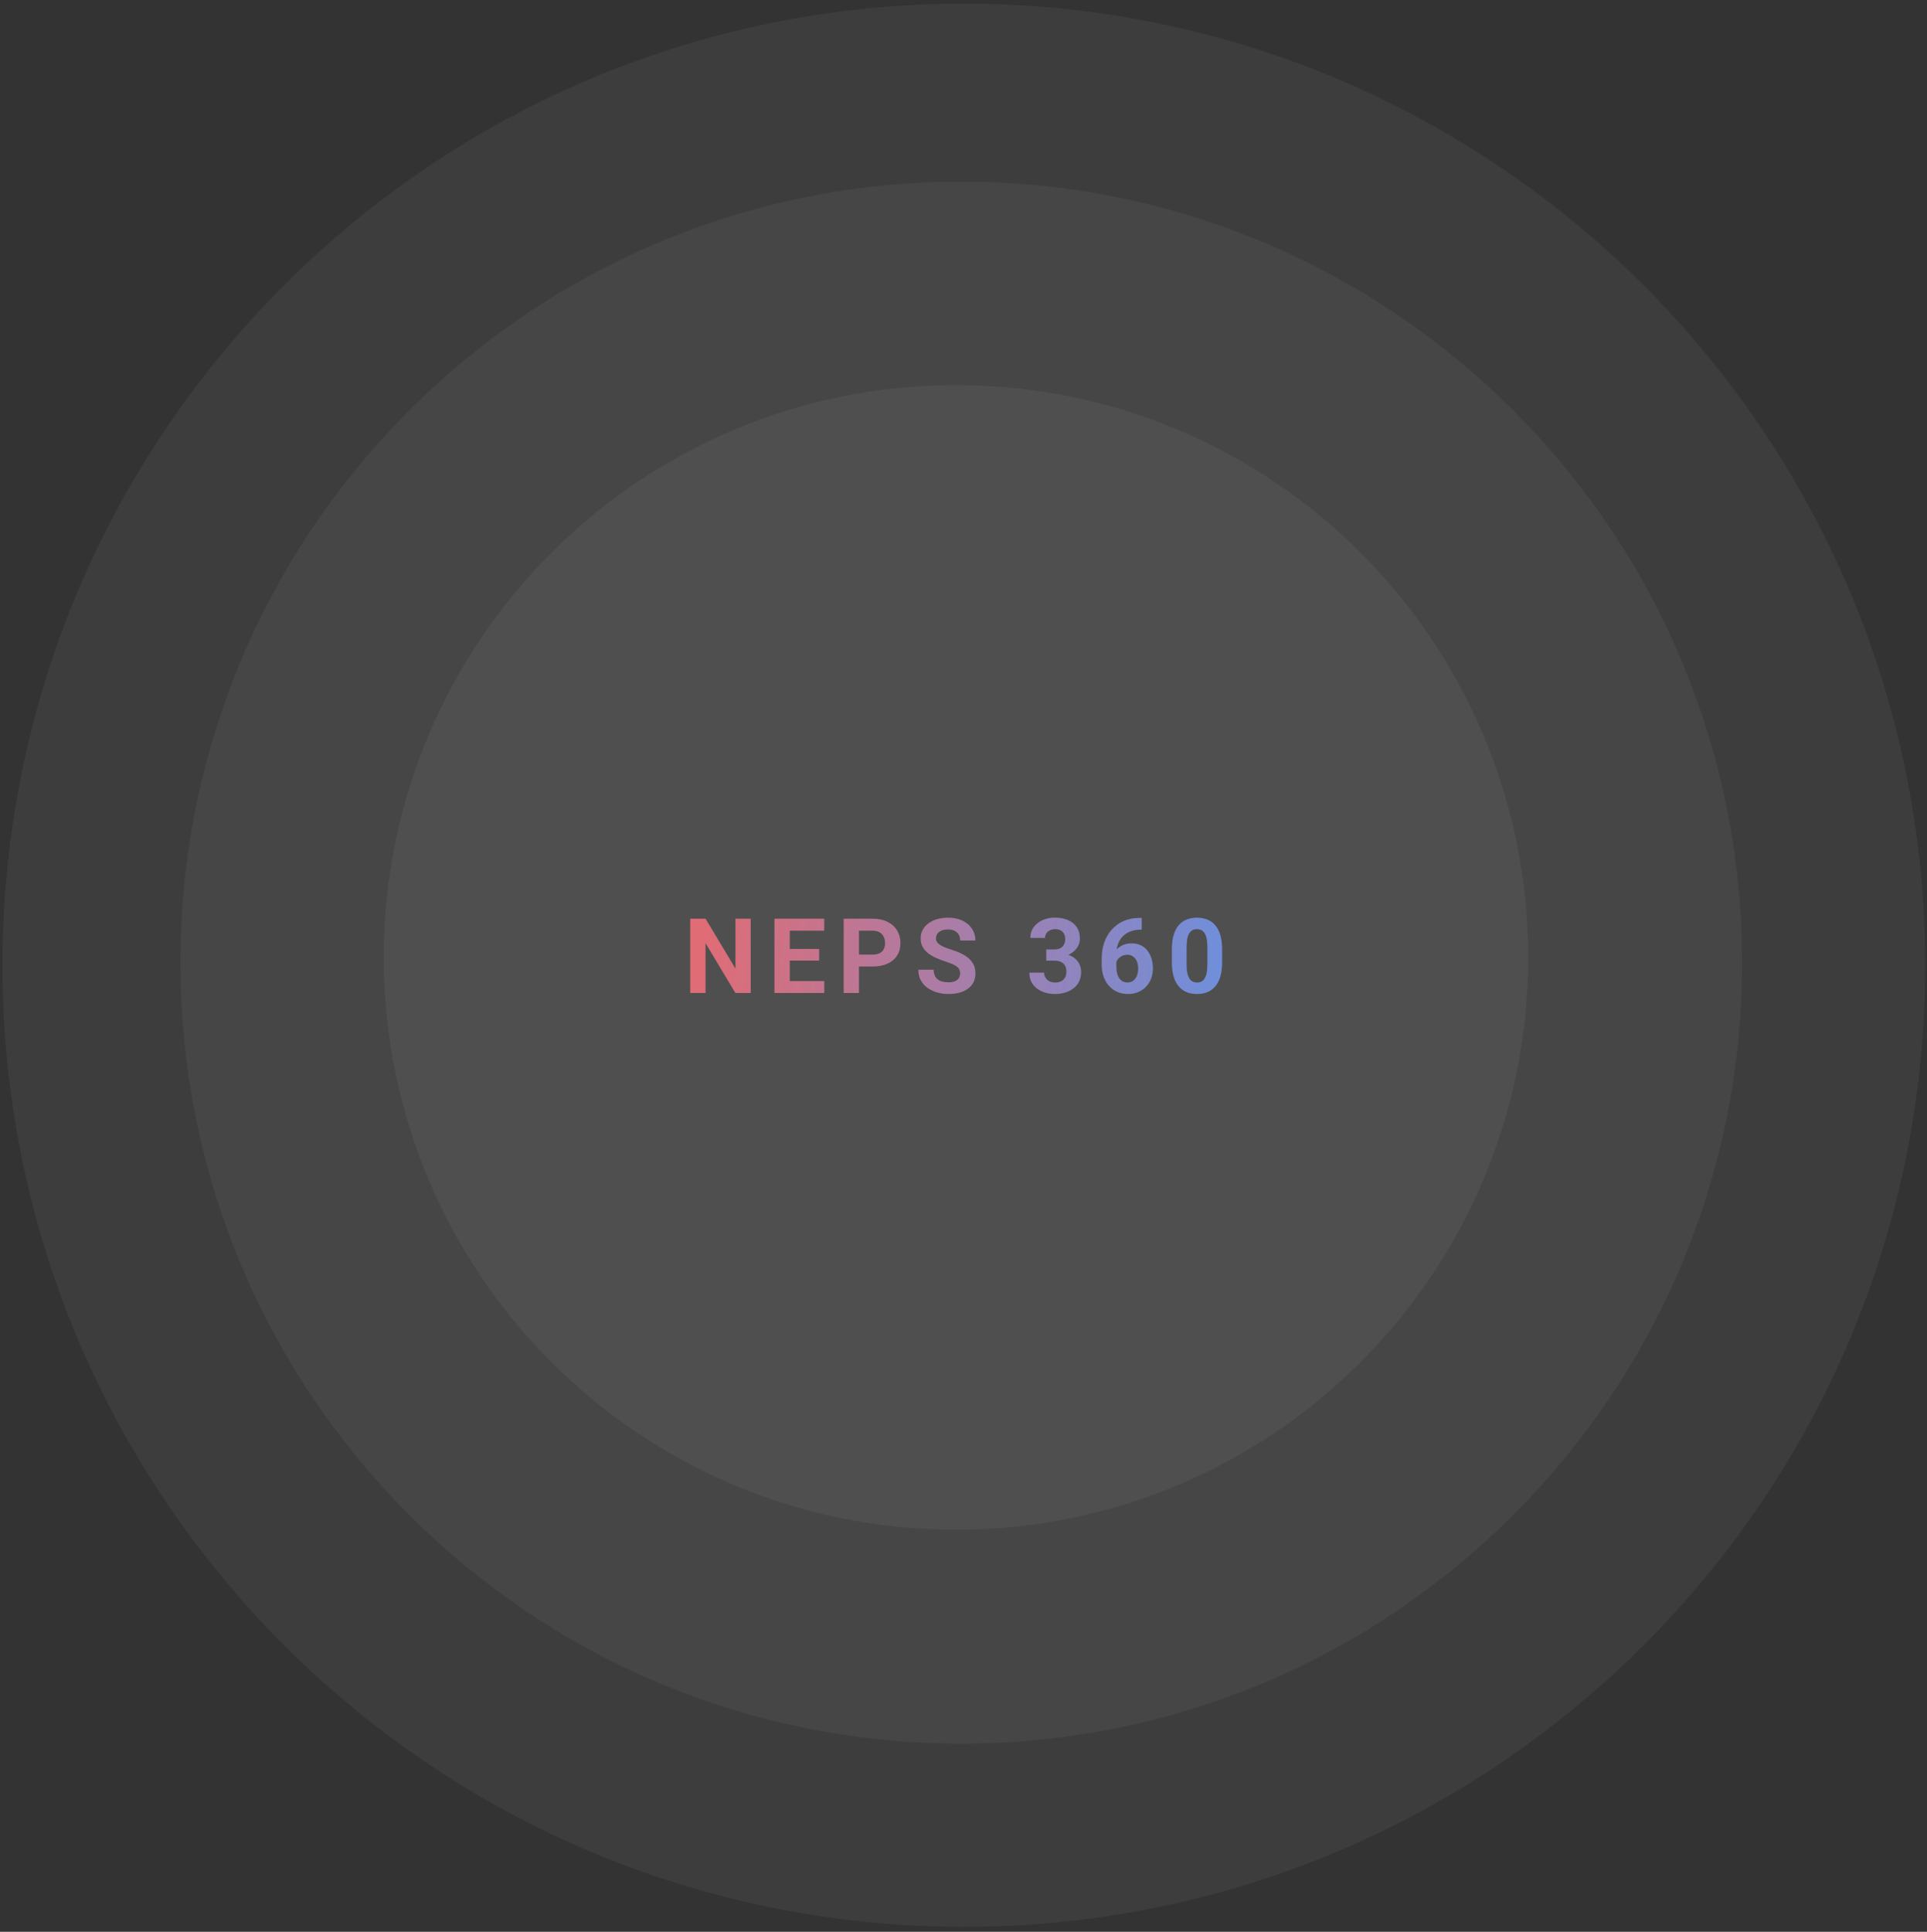 <svg width="436" height="437" viewBox="0 0 436 437" fill="none" xmlns="http://www.w3.org/2000/svg">
<rect x="0" y="0" width="436" height="437" fill="#333333" stroke="none"/>
<g clip-path="url(#clip0_1761_5109)">
<path d="M217.489 41.092C315.063 41.092 394.162 120.191 394.162 217.764C394.162 315.338 315.063 394.438 217.489 394.438C119.916 394.438 40.816 315.338 40.816 217.764C40.816 120.191 119.916 41.092 217.489 41.092Z" fill="#FDFDFD" fill-opacity="0.05"/>
<path d="M218.076 0.821C338.214 0.821 435.605 98.212 435.605 218.35C435.605 338.488 338.214 435.879 218.076 435.879C97.938 435.879 0.547 338.488 0.547 218.35C0.547 98.212 97.938 0.821 218.076 0.821Z" fill="#FDFDFD" fill-opacity="0.05"/>
<path d="M216.3 87.111C287.803 87.111 345.768 145.076 345.768 216.579C345.768 288.082 287.803 346.047 216.3 346.047C144.797 346.047 86.832 288.082 86.832 216.579C86.832 145.076 144.797 87.111 216.3 87.111Z" fill="#FDFDFD" fill-opacity="0.05"/>
<path d="M169.851 207.822V224.629H166.388L159.635 213.363V224.629H156.172V207.822H159.635L166.4 219.1V207.822H169.851ZM186.505 221.928V224.629H177.559V221.928H186.505ZM178.691 207.822V224.629H175.228V207.822H178.691ZM185.339 214.667V217.299H177.559V214.667H185.339ZM186.494 207.822V210.535H177.559V207.822H186.494ZM197.434 218.638H193.152V215.937H197.434C198.096 215.937 198.635 215.829 199.05 215.614C199.466 215.39 199.77 215.083 199.962 214.69C200.154 214.298 200.251 213.855 200.251 213.363C200.251 212.862 200.154 212.397 199.962 211.966C199.77 211.535 199.466 211.189 199.05 210.927C198.635 210.665 198.096 210.535 197.434 210.535H194.352V224.629H190.889V207.822H197.434C198.75 207.822 199.877 208.061 200.816 208.538C201.763 209.007 202.486 209.657 202.986 210.488C203.486 211.32 203.737 212.27 203.737 213.34C203.737 214.425 203.486 215.363 202.986 216.156C202.486 216.949 201.763 217.56 200.816 217.991C199.877 218.422 198.75 218.638 197.434 218.638ZM217.24 220.231C217.24 219.931 217.193 219.661 217.101 219.423C217.016 219.177 216.855 218.953 216.616 218.753C216.378 218.545 216.043 218.342 215.612 218.141C215.181 217.941 214.623 217.734 213.938 217.518C213.176 217.272 212.453 216.995 211.768 216.687C211.091 216.379 210.491 216.021 209.967 215.614C209.452 215.198 209.044 214.717 208.744 214.171C208.451 213.624 208.305 212.989 208.305 212.266C208.305 211.566 208.459 210.931 208.767 210.362C209.075 209.784 209.506 209.292 210.06 208.884C210.614 208.468 211.268 208.149 212.022 207.926C212.784 207.703 213.619 207.591 214.527 207.591C215.766 207.591 216.847 207.814 217.771 208.261C218.694 208.707 219.41 209.319 219.918 210.096C220.433 210.873 220.691 211.762 220.691 212.762H217.251C217.251 212.27 217.147 211.839 216.939 211.47C216.739 211.093 216.432 210.796 216.016 210.581C215.608 210.365 215.093 210.258 214.469 210.258C213.869 210.258 213.369 210.35 212.969 210.535C212.568 210.712 212.268 210.954 212.068 211.262C211.868 211.562 211.768 211.901 211.768 212.278C211.768 212.562 211.837 212.82 211.976 213.051C212.122 213.282 212.338 213.497 212.622 213.697C212.907 213.898 213.257 214.086 213.673 214.263C214.088 214.44 214.569 214.613 215.116 214.782C216.031 215.06 216.836 215.371 217.528 215.717C218.228 216.064 218.813 216.452 219.283 216.883C219.752 217.314 220.106 217.803 220.345 218.349C220.583 218.896 220.702 219.515 220.702 220.208C220.702 220.939 220.56 221.593 220.275 222.17C219.991 222.747 219.579 223.236 219.04 223.636C218.502 224.036 217.859 224.34 217.113 224.548C216.366 224.756 215.531 224.86 214.608 224.86C213.777 224.86 212.957 224.752 212.149 224.536C211.341 224.313 210.606 223.978 209.944 223.532C209.29 223.086 208.767 222.516 208.375 221.824C207.982 221.131 207.786 220.312 207.786 219.365H211.26C211.26 219.888 211.341 220.331 211.503 220.692C211.664 221.054 211.891 221.347 212.184 221.57C212.484 221.793 212.838 221.955 213.246 222.055C213.661 222.155 214.115 222.205 214.608 222.205C215.208 222.205 215.7 222.12 216.085 221.951C216.478 221.781 216.766 221.547 216.951 221.247C217.143 220.946 217.24 220.608 217.24 220.231ZM236.731 214.782H238.509C239.078 214.782 239.548 214.686 239.917 214.494C240.286 214.294 240.559 214.017 240.736 213.663C240.921 213.301 241.014 212.882 241.014 212.405C241.014 211.974 240.929 211.593 240.76 211.262C240.598 210.923 240.348 210.662 240.009 210.477C239.671 210.285 239.244 210.188 238.728 210.188C238.32 210.188 237.943 210.269 237.597 210.431C237.25 210.592 236.973 210.819 236.766 211.112C236.558 211.404 236.454 211.758 236.454 212.174H233.118C233.118 211.25 233.364 210.446 233.857 209.761C234.357 209.076 235.027 208.542 235.865 208.157C236.704 207.772 237.628 207.58 238.636 207.58C239.775 207.58 240.771 207.764 241.625 208.134C242.479 208.495 243.145 209.03 243.622 209.738C244.099 210.446 244.338 211.323 244.338 212.37C244.338 212.901 244.215 213.417 243.969 213.917C243.722 214.409 243.368 214.856 242.907 215.256C242.453 215.648 241.898 215.964 241.244 216.202C240.59 216.433 239.855 216.549 239.04 216.549H236.731V214.782ZM236.731 217.31V215.59H239.04C239.955 215.59 240.76 215.694 241.452 215.902C242.145 216.11 242.726 216.41 243.195 216.803C243.665 217.187 244.019 217.645 244.257 218.176C244.496 218.699 244.615 219.28 244.615 219.919C244.615 220.704 244.465 221.404 244.165 222.02C243.865 222.628 243.441 223.143 242.895 223.567C242.356 223.99 241.725 224.313 241.002 224.536C240.279 224.752 239.49 224.86 238.636 224.86C237.928 224.86 237.231 224.763 236.546 224.571C235.869 224.371 235.254 224.075 234.699 223.682C234.153 223.282 233.714 222.782 233.384 222.182C233.06 221.574 232.899 220.854 232.899 220.023H236.235C236.235 220.454 236.342 220.839 236.558 221.177C236.773 221.516 237.07 221.781 237.447 221.974C237.831 222.166 238.259 222.262 238.728 222.262C239.259 222.262 239.713 222.166 240.09 221.974C240.475 221.774 240.767 221.497 240.967 221.143C241.175 220.781 241.279 220.362 241.279 219.884C241.279 219.269 241.167 218.776 240.944 218.407C240.721 218.03 240.402 217.753 239.986 217.576C239.571 217.399 239.078 217.31 238.509 217.31H236.731ZM257.841 207.649H258.326V210.304H258.129C257.252 210.304 256.471 210.435 255.786 210.696C255.101 210.958 254.52 211.331 254.043 211.816C253.574 212.293 253.212 212.87 252.958 213.547C252.712 214.225 252.589 214.983 252.589 215.821V218.615C252.589 219.215 252.647 219.746 252.762 220.208C252.885 220.662 253.058 221.043 253.281 221.35C253.512 221.651 253.782 221.878 254.089 222.031C254.397 222.178 254.744 222.251 255.128 222.251C255.49 222.251 255.817 222.174 256.109 222.02C256.41 221.866 256.664 221.651 256.871 221.374C257.087 221.089 257.248 220.758 257.356 220.381C257.472 219.996 257.529 219.577 257.529 219.123C257.529 218.669 257.472 218.249 257.356 217.864C257.248 217.48 257.087 217.149 256.871 216.872C256.656 216.587 256.394 216.368 256.086 216.214C255.779 216.06 255.432 215.983 255.047 215.983C254.524 215.983 254.062 216.106 253.662 216.352C253.27 216.591 252.962 216.899 252.739 217.276C252.516 217.653 252.396 218.049 252.381 218.465L251.377 217.818C251.4 217.226 251.523 216.664 251.746 216.133C251.977 215.602 252.293 215.133 252.693 214.725C253.101 214.309 253.589 213.986 254.159 213.755C254.728 213.517 255.371 213.397 256.086 213.397C256.871 213.397 257.56 213.547 258.153 213.847C258.753 214.148 259.253 214.559 259.653 215.083C260.053 215.606 260.353 216.21 260.554 216.895C260.754 217.58 260.854 218.311 260.854 219.088C260.854 219.904 260.719 220.662 260.45 221.362C260.188 222.062 259.807 222.674 259.307 223.197C258.814 223.721 258.222 224.128 257.529 224.421C256.837 224.713 256.059 224.86 255.198 224.86C254.305 224.86 253.493 224.698 252.762 224.375C252.039 224.044 251.415 223.582 250.892 222.99C250.369 222.397 249.965 221.693 249.68 220.877C249.403 220.061 249.264 219.169 249.264 218.199V216.906C249.264 215.552 249.461 214.313 249.853 213.19C250.253 212.058 250.827 211.081 251.573 210.258C252.32 209.427 253.22 208.784 254.274 208.33C255.328 207.876 256.517 207.649 257.841 207.649ZM276.515 214.748V217.657C276.515 218.919 276.38 220.008 276.111 220.923C275.842 221.831 275.453 222.578 274.945 223.163C274.445 223.74 273.849 224.167 273.156 224.444C272.464 224.721 271.694 224.86 270.848 224.86C270.17 224.86 269.539 224.775 268.954 224.606C268.37 224.429 267.843 224.155 267.373 223.786C266.911 223.417 266.511 222.951 266.173 222.389C265.842 221.82 265.588 221.143 265.411 220.358C265.234 219.573 265.145 218.672 265.145 217.657V214.748C265.145 213.486 265.28 212.405 265.549 211.504C265.826 210.596 266.215 209.854 266.715 209.276C267.223 208.699 267.823 208.276 268.516 208.007C269.208 207.73 269.978 207.591 270.824 207.591C271.502 207.591 272.129 207.68 272.706 207.857C273.291 208.026 273.818 208.291 274.287 208.653C274.757 209.015 275.157 209.48 275.488 210.05C275.819 210.612 276.073 211.285 276.25 212.07C276.427 212.847 276.515 213.74 276.515 214.748ZM273.179 218.095V214.298C273.179 213.69 273.145 213.159 273.075 212.705C273.014 212.251 272.918 211.866 272.787 211.55C272.656 211.227 272.494 210.966 272.302 210.766C272.11 210.565 271.89 210.419 271.644 210.327C271.398 210.235 271.125 210.188 270.824 210.188C270.447 210.188 270.113 210.261 269.82 210.408C269.535 210.554 269.293 210.789 269.093 211.112C268.893 211.427 268.739 211.851 268.631 212.382C268.531 212.905 268.481 213.544 268.481 214.298V218.095C268.481 218.703 268.512 219.238 268.574 219.7C268.643 220.162 268.743 220.558 268.874 220.889C269.012 221.212 269.174 221.477 269.359 221.685C269.551 221.885 269.77 222.031 270.016 222.124C270.27 222.216 270.547 222.262 270.848 222.262C271.217 222.262 271.544 222.189 271.829 222.043C272.121 221.889 272.367 221.651 272.567 221.327C272.775 220.996 272.929 220.566 273.029 220.035C273.129 219.504 273.179 218.857 273.179 218.095Z" fill="url(#paint0_linear_1761_5109)"/>
</g>
<defs>
<linearGradient id="paint0_linear_1761_5109" x1="159.1" y1="204.379" x2="281.399" y2="216.243" gradientUnits="userSpaceOnUse">
<stop stop-color="#E06C75"/>
<stop offset="1" stop-color="#6B90DF"/>
</linearGradient>
<clipPath id="clip0_1761_5109">
<rect width="436" height="436" fill="white" transform="translate(0 0.031)"/>
</clipPath>
</defs>
</svg>
